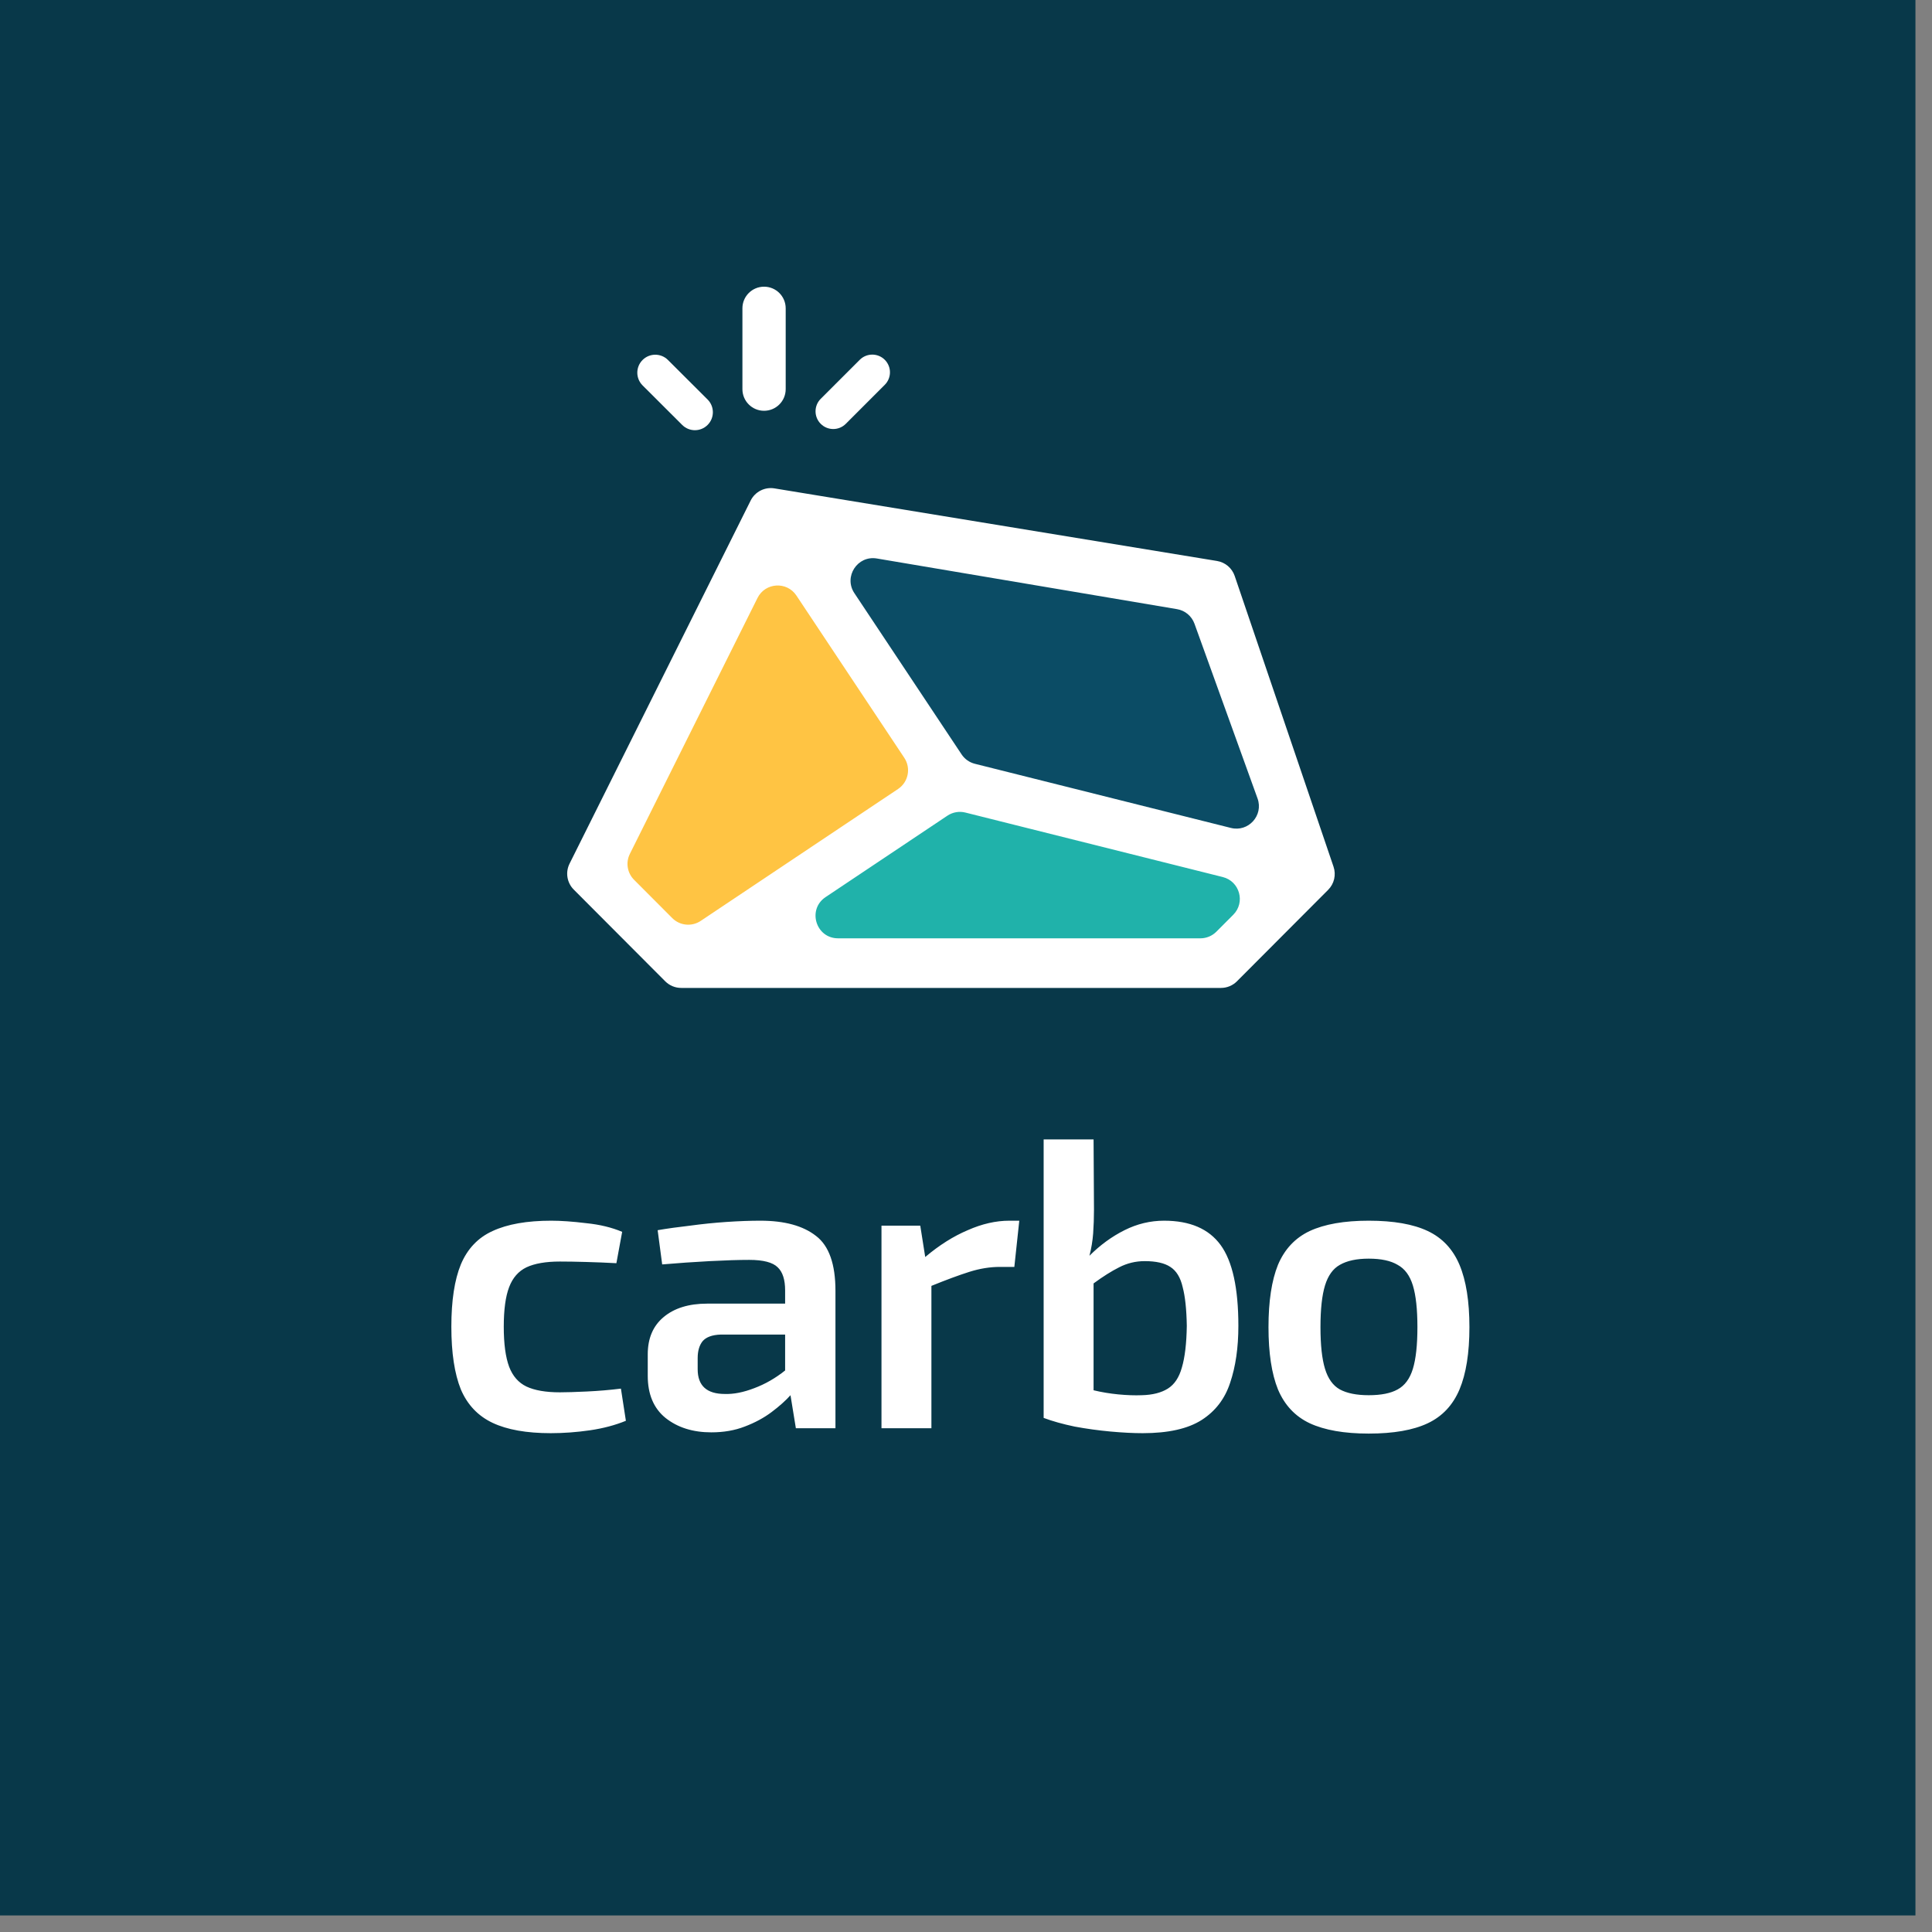 <svg width="95" height="95" viewBox="0 0 95 95" fill="none" xmlns="http://www.w3.org/2000/svg">
<rect x="0" y="0" width="95" height="95" fill="#808080" stroke="none"/>
<rect width="94.186" height="94.186" fill="#083849"/>
<path d="M37.484 28.214L30.049 43.304C29.888 43.631 29.953 44.025 30.21 44.282L32.709 46.784C33.006 47.081 33.475 47.117 33.815 46.869L44.883 38.753C45.246 38.487 45.339 37.983 45.094 37.604L38.962 28.127C38.603 27.572 37.776 27.621 37.484 28.214Z" fill="#FFC443"/>
<path d="M60.032 46.104L61.183 44.546C61.435 44.206 61.398 43.731 61.096 43.434L60.866 43.208C60.757 43.101 60.621 43.025 60.472 42.988L47.2 39.721C46.984 39.668 46.757 39.701 46.566 39.813L40.102 43.592C39.745 43.8 39.59 44.234 39.733 44.622L40.202 45.893C40.326 46.228 40.645 46.45 41.001 46.45H59.348C59.618 46.45 59.872 46.321 60.032 46.104Z" fill="#20B2AA"/>
<path d="M59.051 29.721L42.903 26.114C42.627 26.053 42.339 26.132 42.133 26.326L41.35 27.066C41.057 27.342 40.998 27.786 41.209 28.13L46.9 37.419C47.012 37.601 47.188 37.734 47.393 37.793L60.952 41.648C61.215 41.723 61.497 41.667 61.711 41.498L62.518 40.864C62.798 40.643 62.911 40.271 62.801 39.932L59.675 30.289C59.582 30.003 59.345 29.786 59.051 29.721Z" fill="#0B4C65"/>
<path d="M34.794 19.645L32.844 17.7C32.499 17.356 31.94 17.356 31.595 17.702C31.251 18.047 31.252 18.606 31.597 18.951L33.546 20.896C33.892 21.24 34.451 21.24 34.795 20.894C35.14 20.549 35.139 19.99 34.794 19.645Z" fill="white"/>
<path d="M38.634 19.135V15.161C38.634 14.573 38.158 14.097 37.57 14.097C36.982 14.097 36.506 14.573 36.506 15.161V19.135C36.506 19.723 36.982 20.199 37.57 20.199C38.158 20.199 38.634 19.723 38.634 19.135Z" fill="white"/>
<path d="M41.588 20.841L43.506 18.922C43.846 18.582 43.846 18.032 43.506 17.692C43.167 17.352 42.616 17.352 42.276 17.692L40.357 19.61C40.017 19.95 40.017 20.501 40.357 20.841C40.697 21.181 41.248 21.181 41.588 20.841Z" fill="white"/>
<path d="M60.712 28.32C60.58 27.933 60.246 27.65 59.843 27.584L38.081 24.015C37.602 23.936 37.128 24.179 36.911 24.613L28.006 42.468C27.794 42.893 27.877 43.407 28.213 43.743L32.711 48.253C32.919 48.461 33.201 48.578 33.495 48.578H60.039C60.333 48.578 60.615 48.461 60.822 48.253L65.308 43.755C65.606 43.457 65.708 43.016 65.572 42.617L60.712 28.32ZM61.836 39.262C62.137 40.095 61.385 40.927 60.526 40.711L47.937 37.557C47.669 37.49 47.437 37.326 47.284 37.096L42.011 29.166C41.474 28.359 42.161 27.3 43.117 27.462L57.877 29.953C58.271 30.019 58.598 30.293 58.734 30.668L61.836 39.262ZM37.248 29.403C37.628 28.641 38.69 28.575 39.161 29.284L44.466 37.263C44.804 37.772 44.666 38.457 44.159 38.796L34.454 45.283C34.015 45.576 33.429 45.518 33.056 45.144L31.179 43.262C30.843 42.926 30.759 42.412 30.972 41.986L37.248 29.403ZM59.81 45.814C59.602 46.022 59.321 46.139 59.026 46.139H41.21C40.115 46.139 39.685 44.72 40.595 44.112L46.587 40.108C46.847 39.934 47.168 39.879 47.471 39.955L60.126 43.126C60.96 43.335 61.248 44.373 60.641 44.981L59.81 45.814Z" fill="white"/>
<path d="M27.104 60.024C27.591 60.024 28.165 60.065 28.828 60.146C29.491 60.213 30.079 60.355 30.593 60.572L30.309 62.114C29.809 62.087 29.308 62.066 28.808 62.053C28.321 62.039 27.895 62.032 27.53 62.032C26.84 62.032 26.292 62.127 25.887 62.316C25.494 62.506 25.21 62.83 25.035 63.29C24.859 63.75 24.771 64.399 24.771 65.238C24.771 66.076 24.859 66.732 25.035 67.206C25.21 67.665 25.494 67.99 25.887 68.179C26.292 68.369 26.84 68.463 27.53 68.463C27.841 68.463 28.28 68.45 28.848 68.423C29.43 68.396 29.991 68.348 30.532 68.281L30.776 69.863C30.248 70.079 29.66 70.235 29.011 70.33C28.361 70.424 27.719 70.472 27.084 70.472C25.893 70.472 24.94 70.303 24.223 69.965C23.506 69.626 22.985 69.079 22.661 68.321C22.35 67.55 22.194 66.522 22.194 65.238C22.194 63.953 22.35 62.932 22.661 62.174C22.985 61.404 23.506 60.856 24.223 60.531C24.953 60.193 25.914 60.024 27.104 60.024ZM37.389 60.024C38.579 60.024 39.492 60.274 40.128 60.775C40.764 61.261 41.081 62.161 41.081 63.473V70.228H39.134L38.87 68.605C38.627 68.876 38.316 69.153 37.937 69.437C37.558 69.721 37.119 69.958 36.618 70.147C36.131 70.336 35.584 70.431 34.975 70.431C34.069 70.431 33.318 70.194 32.723 69.721C32.142 69.248 31.851 68.558 31.851 67.652V66.597C31.851 65.812 32.108 65.204 32.622 64.771C33.149 64.325 33.866 64.102 34.772 64.102H38.606V63.453C38.606 62.925 38.485 62.546 38.241 62.316C37.998 62.073 37.531 61.951 36.841 61.951C36.328 61.951 35.678 61.971 34.894 62.012C34.123 62.053 33.345 62.107 32.561 62.174L32.338 60.491C32.811 60.409 33.345 60.335 33.94 60.267C34.535 60.186 35.131 60.125 35.726 60.085C36.334 60.044 36.889 60.024 37.389 60.024ZM34.306 67.327C34.306 68.139 34.752 68.544 35.645 68.544C36.077 68.558 36.557 68.463 37.085 68.26C37.626 68.058 38.133 67.767 38.606 67.388V65.623H35.442C35.022 65.637 34.725 65.745 34.549 65.948C34.387 66.151 34.306 66.428 34.306 66.779V67.327ZM45.251 60.267L45.495 61.809C46.184 61.228 46.881 60.788 47.584 60.491C48.288 60.179 48.971 60.024 49.633 60.024H50.12L49.877 62.296H49.167C48.68 62.296 48.179 62.377 47.665 62.539C47.151 62.702 46.529 62.932 45.799 63.229V70.228H43.344V60.267H45.251ZM57.242 60.024C58.513 60.024 59.439 60.423 60.021 61.221C60.602 62.019 60.893 63.344 60.893 65.197C60.893 66.266 60.758 67.199 60.487 67.997C60.23 68.781 59.764 69.39 59.088 69.823C58.411 70.255 57.444 70.472 56.187 70.472C55.727 70.472 55.199 70.445 54.604 70.391C54.009 70.336 53.421 70.255 52.839 70.147C52.258 70.025 51.751 69.883 51.318 69.721V56.028H53.773L53.793 59.476C53.793 59.882 53.779 60.274 53.752 60.653C53.725 61.018 53.664 61.383 53.57 61.748C54.097 61.221 54.672 60.802 55.294 60.491C55.916 60.179 56.565 60.024 57.242 60.024ZM56.288 62.012C55.842 62.012 55.422 62.114 55.03 62.316C54.652 62.506 54.232 62.77 53.773 63.108V68.362C54.165 68.457 54.57 68.524 54.99 68.565C55.409 68.605 55.794 68.619 56.146 68.605C56.673 68.592 57.099 68.484 57.424 68.281C57.749 68.078 57.979 67.733 58.114 67.246C58.263 66.746 58.344 66.063 58.357 65.197C58.344 64.386 58.276 63.75 58.154 63.29C58.046 62.817 57.843 62.485 57.546 62.296C57.262 62.107 56.843 62.012 56.288 62.012ZM67.303 60.024C68.521 60.024 69.488 60.193 70.204 60.531C70.921 60.869 71.442 61.424 71.767 62.195C72.091 62.966 72.254 63.987 72.254 65.258C72.254 66.529 72.091 67.55 71.767 68.321C71.442 69.092 70.921 69.647 70.204 69.985C69.488 70.323 68.521 70.492 67.303 70.492C66.1 70.492 65.133 70.323 64.403 69.985C63.686 69.647 63.165 69.092 62.84 68.321C62.529 67.55 62.374 66.529 62.374 65.258C62.374 63.987 62.529 62.966 62.84 62.195C63.165 61.424 63.686 60.869 64.403 60.531C65.133 60.193 66.1 60.024 67.303 60.024ZM67.303 61.89C66.708 61.89 66.235 61.992 65.883 62.195C65.545 62.384 65.302 62.722 65.153 63.209C65.004 63.696 64.93 64.379 64.93 65.258C64.93 66.137 65.004 66.82 65.153 67.307C65.302 67.794 65.545 68.132 65.883 68.321C66.235 68.511 66.708 68.605 67.303 68.605C67.912 68.605 68.385 68.511 68.724 68.321C69.075 68.132 69.325 67.794 69.474 67.307C69.623 66.82 69.697 66.137 69.697 65.258C69.697 64.379 69.623 63.696 69.474 63.209C69.325 62.722 69.075 62.384 68.724 62.195C68.385 61.992 67.912 61.89 67.303 61.89Z" fill="white"/>
</svg>

